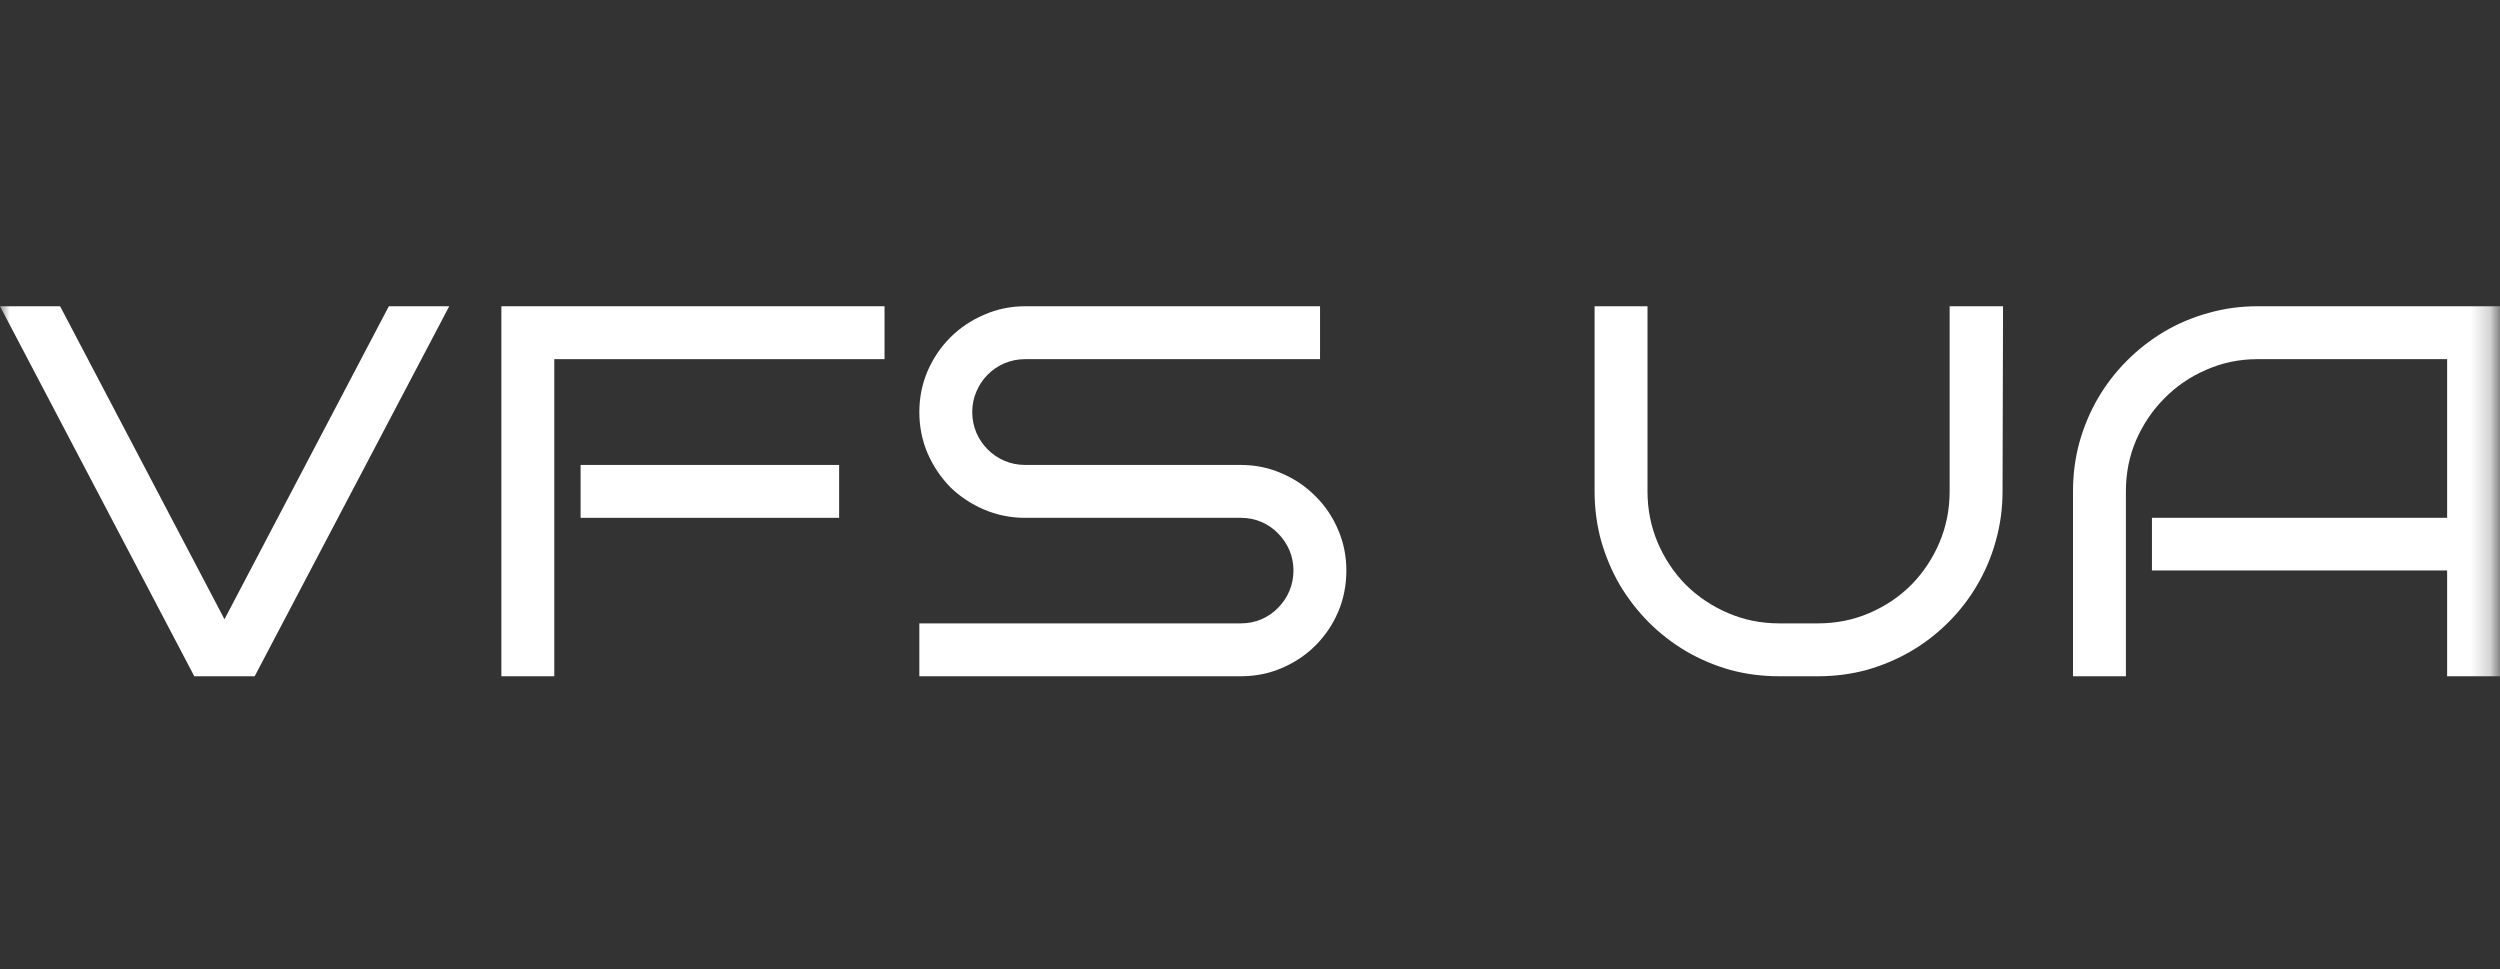 <?xml version="1.0" encoding="UTF-8"?>
<svg xmlns="http://www.w3.org/2000/svg" width="129" height="50" viewBox="0 0 129 50" fill="none">
  <rect x="0" y="0" width="129" height="50" fill="#333333" stroke="none"/>
  <mask id="mask0_711_914" style="mask-type:alpha" maskUnits="userSpaceOnUse" x="0" y="0" width="129" height="50">
    <rect width="128.788" height="50" fill="#C4C4C4"></rect>
  </mask>
  <g mask="url(#mask0_711_914)">
    <path d="M129.002 34.895H126.272V29.436H111.041V26.72H126.272V18.532H116.486C115.554 18.532 114.676 18.714 113.85 19.078C113.025 19.433 112.306 19.921 111.693 20.543C111.081 21.155 110.593 21.874 110.229 22.699C109.874 23.525 109.696 24.408 109.696 25.349V34.895H106.967V25.349C106.967 24.47 107.078 23.627 107.3 22.819C107.53 22.003 107.85 21.244 108.258 20.543C108.675 19.832 109.172 19.189 109.749 18.612C110.335 18.026 110.979 17.525 111.68 17.108C112.39 16.69 113.149 16.371 113.957 16.149C114.764 15.918 115.608 15.803 116.486 15.803H129.002V34.895Z" fill="white"></path>
    <path d="M103.357 15.803L103.331 25.349C103.331 26.236 103.215 27.089 102.985 27.905C102.763 28.713 102.443 29.472 102.026 30.182C101.618 30.883 101.121 31.527 100.535 32.112C99.958 32.689 99.314 33.187 98.604 33.604C97.903 34.012 97.149 34.331 96.341 34.562C95.533 34.784 94.69 34.895 93.811 34.895H91.801C90.922 34.895 90.074 34.784 89.258 34.562C88.45 34.331 87.691 34.008 86.981 33.59C86.28 33.173 85.641 32.676 85.064 32.099C84.487 31.513 83.99 30.87 83.573 30.169C83.164 29.459 82.845 28.7 82.614 27.892C82.392 27.075 82.281 26.228 82.281 25.349V15.803H85.011V25.349C85.011 26.29 85.188 27.177 85.543 28.012C85.898 28.837 86.382 29.561 86.994 30.182C87.616 30.794 88.339 31.278 89.165 31.633C89.99 31.988 90.869 32.166 91.801 32.166H93.811C94.752 32.166 95.635 31.988 96.461 31.633C97.286 31.278 98.005 30.794 98.618 30.182C99.23 29.561 99.714 28.837 100.069 28.012C100.424 27.177 100.601 26.29 100.601 25.349V15.803H103.331H103.357Z" fill="white"></path>
    <path d="M69.472 29.436C69.472 30.2 69.33 30.914 69.046 31.58C68.762 32.237 68.372 32.814 67.875 33.311C67.386 33.799 66.809 34.185 66.144 34.469C65.487 34.753 64.781 34.895 64.027 34.895H47.438V32.166H64.027C64.409 32.166 64.763 32.095 65.092 31.953C65.42 31.811 65.704 31.615 65.944 31.367C66.193 31.118 66.388 30.83 66.53 30.502C66.672 30.164 66.743 29.809 66.743 29.436C66.743 29.064 66.672 28.713 66.53 28.384C66.388 28.056 66.193 27.768 65.944 27.519C65.704 27.271 65.42 27.075 65.092 26.933C64.763 26.791 64.409 26.72 64.027 26.72H52.896C52.151 26.72 51.445 26.578 50.779 26.294C50.114 26.01 49.532 25.624 49.035 25.136C48.547 24.639 48.157 24.058 47.864 23.392C47.58 22.726 47.438 22.016 47.438 21.262C47.438 20.516 47.58 19.81 47.864 19.145C48.157 18.479 48.547 17.902 49.035 17.414C49.532 16.917 50.114 16.526 50.779 16.242C51.445 15.949 52.151 15.803 52.896 15.803H68.114V18.532H52.896C52.523 18.532 52.168 18.603 51.831 18.745C51.503 18.887 51.214 19.082 50.966 19.331C50.717 19.579 50.522 19.872 50.38 20.21C50.238 20.538 50.167 20.889 50.167 21.262C50.167 21.634 50.238 21.989 50.38 22.327C50.522 22.655 50.717 22.944 50.966 23.192C51.214 23.441 51.503 23.636 51.831 23.778C52.168 23.92 52.523 23.991 52.896 23.991H64.027C64.781 23.991 65.487 24.137 66.144 24.43C66.809 24.714 67.386 25.105 67.875 25.602C68.372 26.09 68.762 26.667 69.046 27.333C69.33 27.989 69.472 28.691 69.472 29.436Z" fill="white"></path>
    <path d="M45.642 18.532H28.601V34.895H25.871V15.803H45.642V18.532ZM43.299 26.72H29.959V23.991H43.299V26.72Z" fill="white"></path>
    <path d="M23.18 15.803L13.141 34.895H10.025L0 15.803H3.102L11.583 31.953L20.064 15.803H23.18Z" fill="white"></path>
  </g>
</svg>
